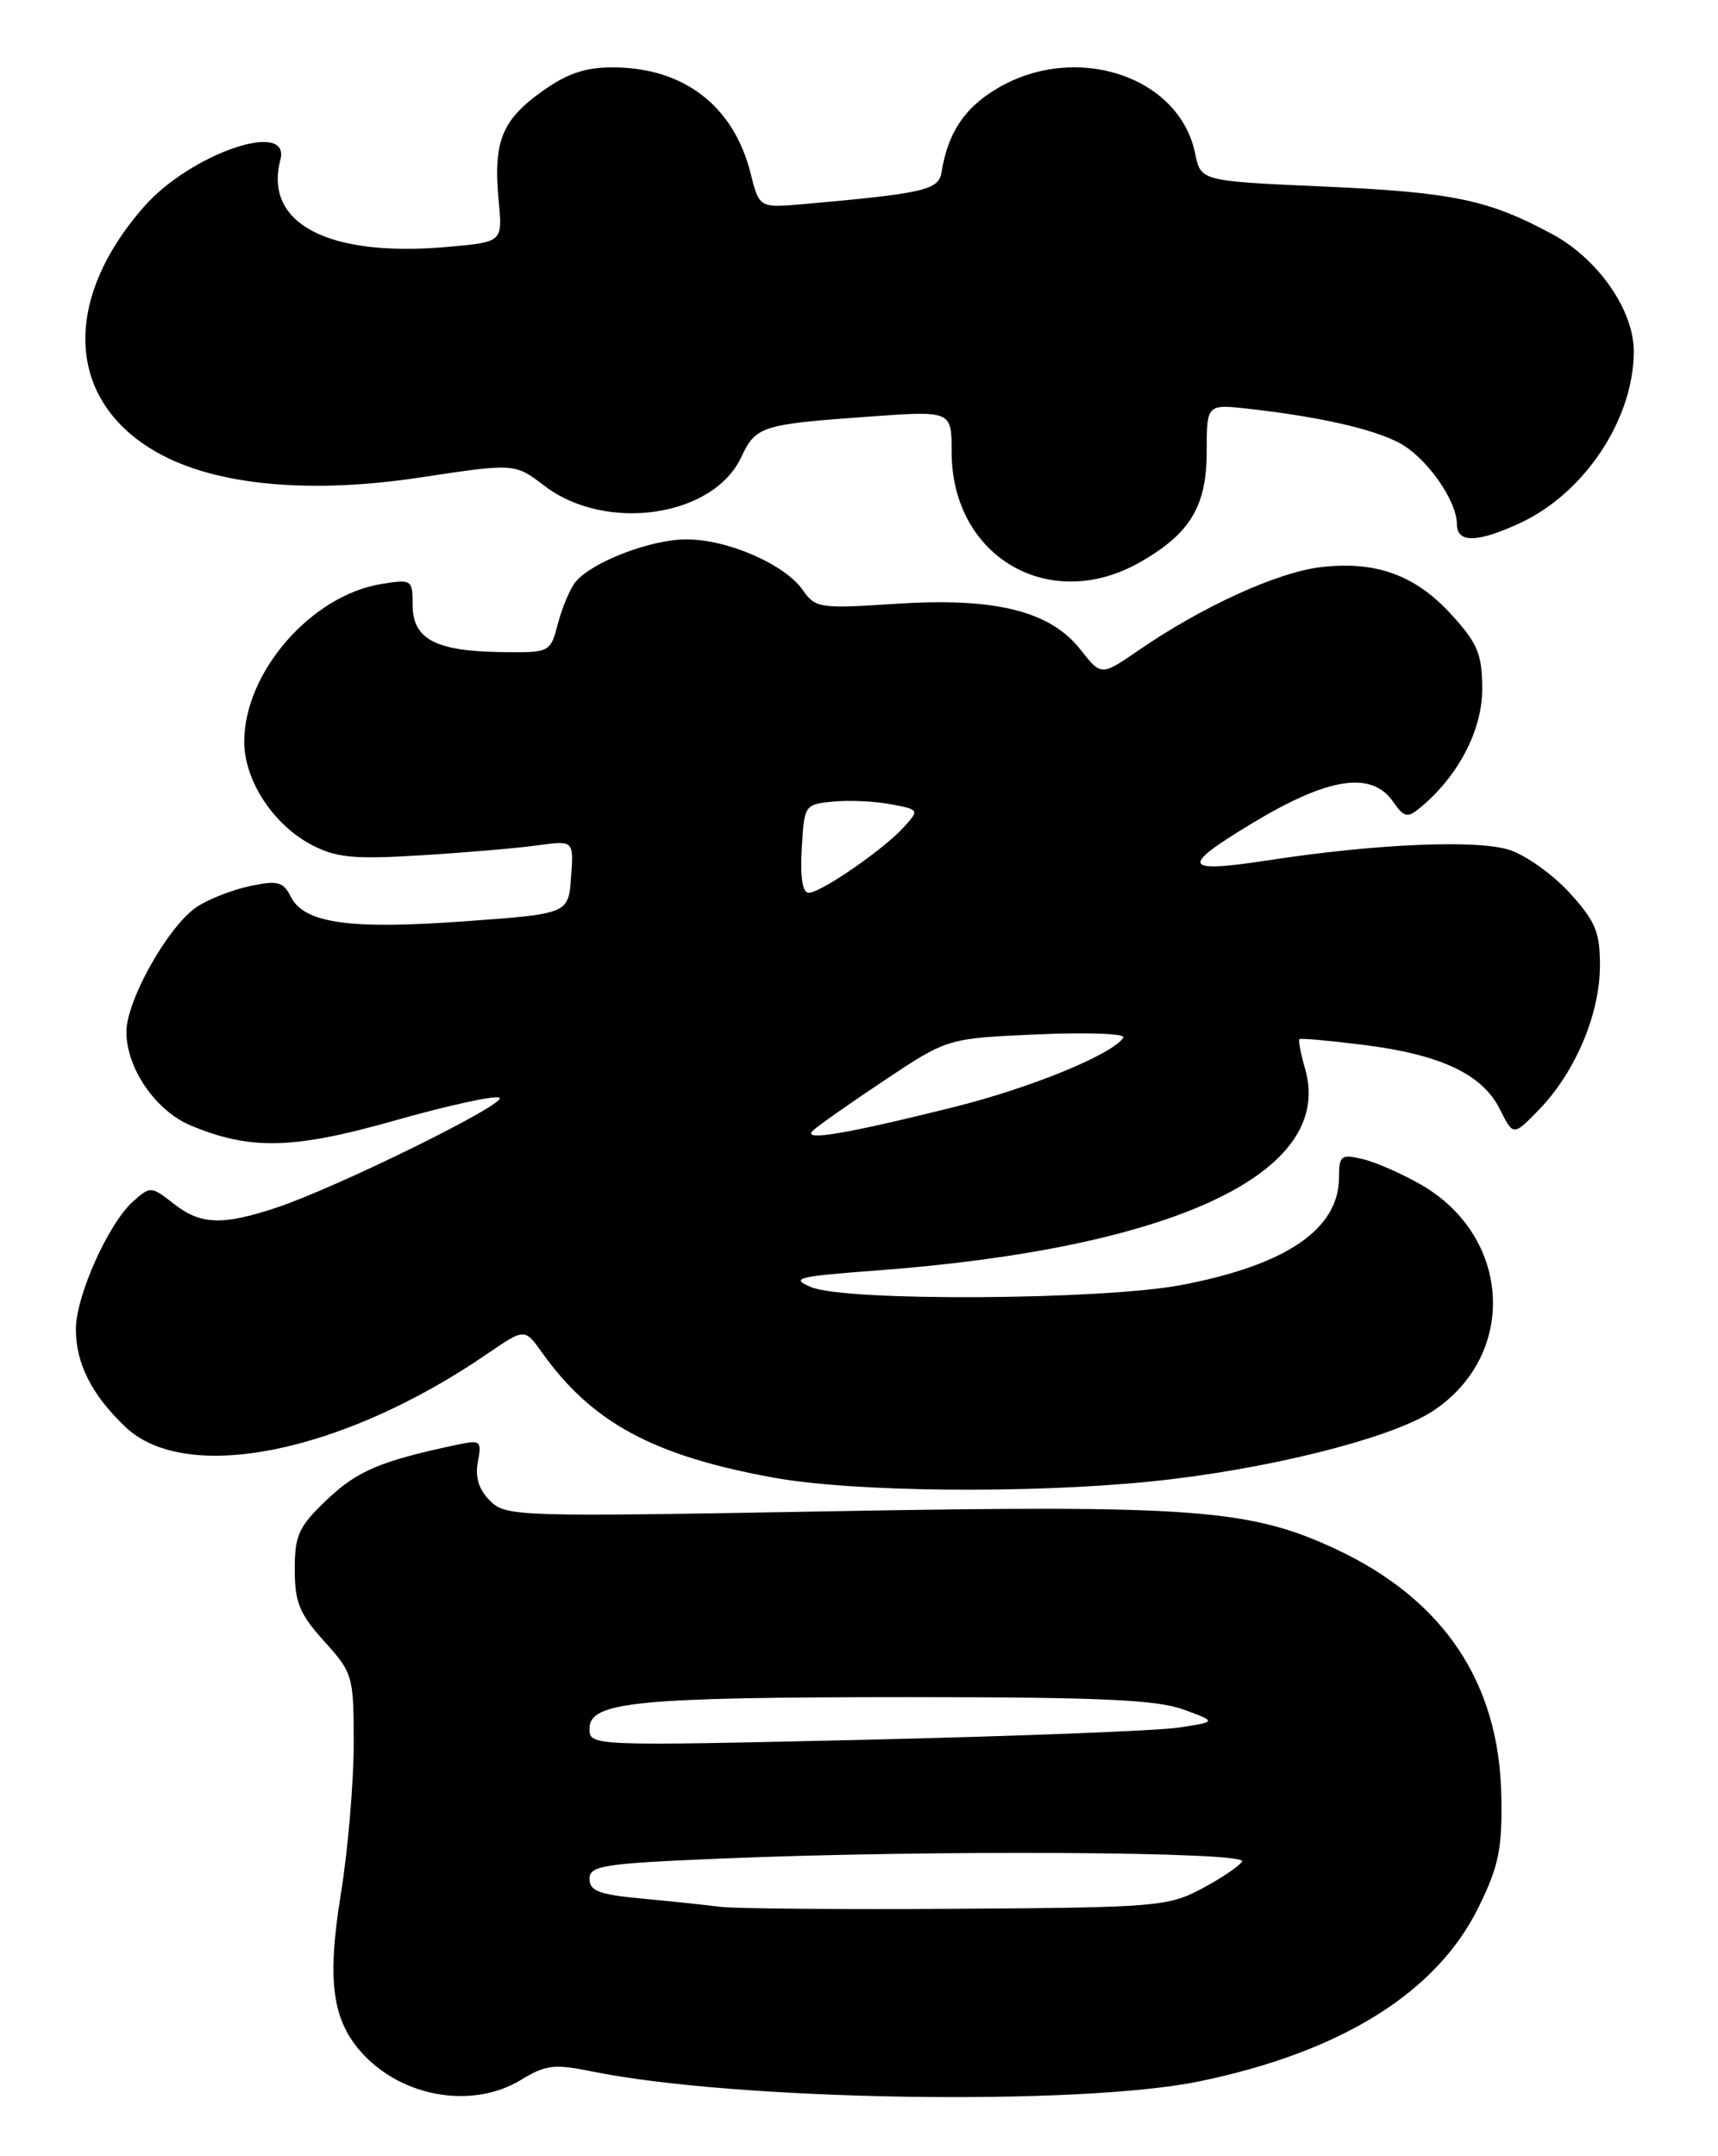 <?xml version="1.0" encoding="UTF-8" standalone="no"?>
<!DOCTYPE svg PUBLIC "-//W3C//DTD SVG 1.1//EN" "http://www.w3.org/Graphics/SVG/1.1/DTD/svg11.dtd" >
<svg xmlns="http://www.w3.org/2000/svg" xmlns:xlink="http://www.w3.org/1999/xlink" version="1.1" viewBox="0 0 204 256">
 <g >
 <path fill="currentColor"
d=" M 61.85 246.95 C 64.81 245.14 65.82 245.03 70.35 245.95 C 87.43 249.42 128.24 250.07 142.50 247.10 C 159.37 243.59 170.63 236.54 175.60 226.38 C 177.98 221.51 178.39 219.50 178.27 213.17 C 178.01 199.72 171.37 189.86 158.55 183.89 C 148.41 179.17 141.63 178.66 98.81 179.43 C 61.32 180.10 60.07 180.07 58.18 178.18 C 56.85 176.85 56.40 175.38 56.74 173.57 C 57.22 171.08 57.06 170.94 54.38 171.51 C 45.27 173.43 42.44 174.62 38.87 178.01 C 35.46 181.25 35.00 182.24 35.00 186.34 C 35.00 190.25 35.56 191.61 38.50 194.87 C 41.91 198.65 42.00 198.95 42.00 207.12 C 41.99 211.73 41.31 219.70 40.48 224.83 C 38.79 235.24 39.44 239.95 43.12 243.90 C 47.93 249.06 56.18 250.40 61.85 246.95 Z  M 136.58 175.90 C 150.25 174.53 165.20 170.79 170.16 167.52 C 180.26 160.83 179.48 146.77 168.66 140.61 C 166.37 139.30 163.26 137.95 161.75 137.60 C 159.25 137.02 159.00 137.22 159.00 139.76 C 159.00 145.92 152.79 150.18 140.32 152.56 C 130.93 154.36 100.41 154.54 96.32 152.82 C 93.80 151.76 94.62 151.55 104.00 150.85 C 139.39 148.22 158.51 139.25 154.98 126.93 C 154.46 125.12 154.15 123.52 154.29 123.38 C 154.42 123.24 157.86 123.55 161.92 124.06 C 171.09 125.21 176.02 127.54 178.10 131.70 C 179.70 134.90 179.70 134.90 182.79 131.70 C 187.04 127.31 189.95 120.43 189.98 114.75 C 190.00 110.70 189.48 109.43 186.43 106.06 C 184.47 103.89 181.25 101.58 179.27 100.92 C 175.47 99.67 163.44 100.17 150.76 102.12 C 140.37 103.71 140.02 102.98 148.68 97.75 C 157.73 92.29 162.83 91.50 165.40 95.16 C 166.73 97.06 167.12 97.15 168.62 95.91 C 173.12 92.21 176.00 86.72 176.00 81.85 C 176.00 77.70 175.49 76.44 172.43 73.06 C 168.12 68.29 163.40 66.56 156.82 67.34 C 151.68 67.94 142.71 72.04 135.20 77.21 C 130.76 80.26 130.76 80.26 128.32 77.15 C 124.71 72.54 118.17 70.91 106.38 71.69 C 97.32 72.28 96.83 72.21 95.32 70.05 C 93.18 66.99 86.39 64.04 81.50 64.04 C 77.28 64.04 70.29 66.72 68.34 69.09 C 67.70 69.87 66.77 72.08 66.26 74.00 C 65.34 77.50 65.34 77.50 59.42 77.42 C 51.70 77.31 49.00 75.86 49.00 71.83 C 49.00 68.82 48.90 68.75 45.27 69.34 C 36.94 70.70 29.00 79.83 29.00 88.06 C 29.00 92.66 32.45 97.93 37.02 100.32 C 39.95 101.84 42.00 102.04 50.00 101.55 C 55.23 101.23 61.44 100.70 63.81 100.37 C 68.13 99.78 68.13 99.78 67.81 104.14 C 67.50 108.50 67.50 108.50 55.12 109.39 C 41.43 110.38 36.11 109.62 34.52 106.45 C 33.64 104.69 32.97 104.51 29.73 105.19 C 27.66 105.62 24.82 106.73 23.41 107.65 C 20.03 109.86 15.02 118.73 15.01 122.50 C 15.00 126.82 18.48 131.88 22.63 133.62 C 29.71 136.58 34.80 136.46 46.84 133.05 C 53.02 131.29 58.63 130.06 59.29 130.31 C 60.66 130.83 40.01 141.01 32.72 143.42 C 26.34 145.52 23.79 145.41 20.59 142.89 C 17.96 140.83 17.86 140.82 15.81 142.64 C 12.88 145.24 9.02 153.85 9.01 157.80 C 9.00 161.88 10.89 165.61 14.89 169.42 C 22.11 176.28 40.69 172.52 57.90 160.71 C 62.30 157.70 62.30 157.70 64.37 160.60 C 70.29 168.91 77.59 172.85 91.86 175.44 C 101.30 177.15 122.05 177.36 136.58 175.90 Z  M 135.41 66.73 C 141.35 63.33 143.29 60.10 143.29 53.55 C 143.29 47.97 143.29 47.97 148.39 48.55 C 156.72 49.50 162.91 50.90 166.09 52.55 C 169.31 54.21 172.99 59.39 173.00 62.25 C 173.00 64.50 175.43 64.45 180.50 62.10 C 188.17 58.54 194.00 49.74 194.00 41.71 C 194.00 36.82 189.76 30.73 184.32 27.80 C 176.73 23.70 172.50 22.82 157.04 22.14 C 142.58 21.50 142.58 21.50 141.91 18.21 C 140.04 9.05 127.79 5.00 118.48 10.46 C 114.53 12.77 112.55 15.75 111.79 20.50 C 111.46 22.56 109.63 22.98 95.33 24.24 C 90.16 24.69 90.16 24.69 89.11 20.52 C 87.10 12.55 81.16 8.00 72.75 8.00 C 69.40 8.00 67.28 8.74 64.17 10.99 C 59.54 14.35 58.55 16.93 59.22 23.93 C 59.68 28.74 59.68 28.74 53.09 29.32 C 38.97 30.56 31.31 26.56 33.29 18.98 C 34.56 14.15 22.63 18.24 17.10 24.54 C 7.23 35.78 7.91 47.72 18.75 53.77 C 25.66 57.64 36.82 58.68 49.96 56.68 C 61.12 54.99 61.12 54.99 64.66 57.69 C 71.94 63.24 84.66 61.40 88.00 54.31 C 89.75 50.58 90.40 50.38 103.25 49.46 C 113.00 48.76 113.00 48.76 113.00 53.65 C 113.00 66.12 124.62 72.90 135.41 66.73 Z  M 85.50 226.39 C 83.85 226.18 79.69 225.74 76.25 225.42 C 71.16 224.95 70.00 224.51 70.00 223.08 C 70.00 221.49 71.62 221.25 85.75 220.66 C 110.71 219.62 148.22 219.84 147.49 221.01 C 147.15 221.57 144.98 223.03 142.68 224.25 C 138.71 226.36 137.25 226.48 113.50 226.63 C 99.75 226.72 87.15 226.61 85.50 226.39 Z  M 70.00 205.22 C 70.00 202.05 75.60 201.50 108.00 201.50 C 130.48 201.50 137.35 201.81 140.50 202.96 C 144.50 204.42 144.50 204.42 140.00 205.11 C 137.53 205.49 120.76 206.14 102.75 206.56 C 70.00 207.31 70.00 207.31 70.00 205.22 Z  M 96.50 134.26 C 97.05 133.72 100.88 131.02 105.00 128.28 C 112.50 123.28 112.50 123.28 123.21 122.81 C 129.09 122.55 133.68 122.72 133.39 123.19 C 132.17 125.16 122.39 129.17 113.28 131.44 C 100.44 134.64 95.22 135.52 96.50 134.26 Z  M 95.20 100.75 C 95.50 95.57 95.54 95.50 98.93 95.17 C 100.82 94.99 103.90 95.13 105.78 95.49 C 109.15 96.12 109.17 96.15 107.35 98.18 C 104.96 100.83 97.47 106.00 96.02 106.00 C 95.29 106.00 95.00 104.14 95.20 100.75 Z "/>
</g>
</svg>